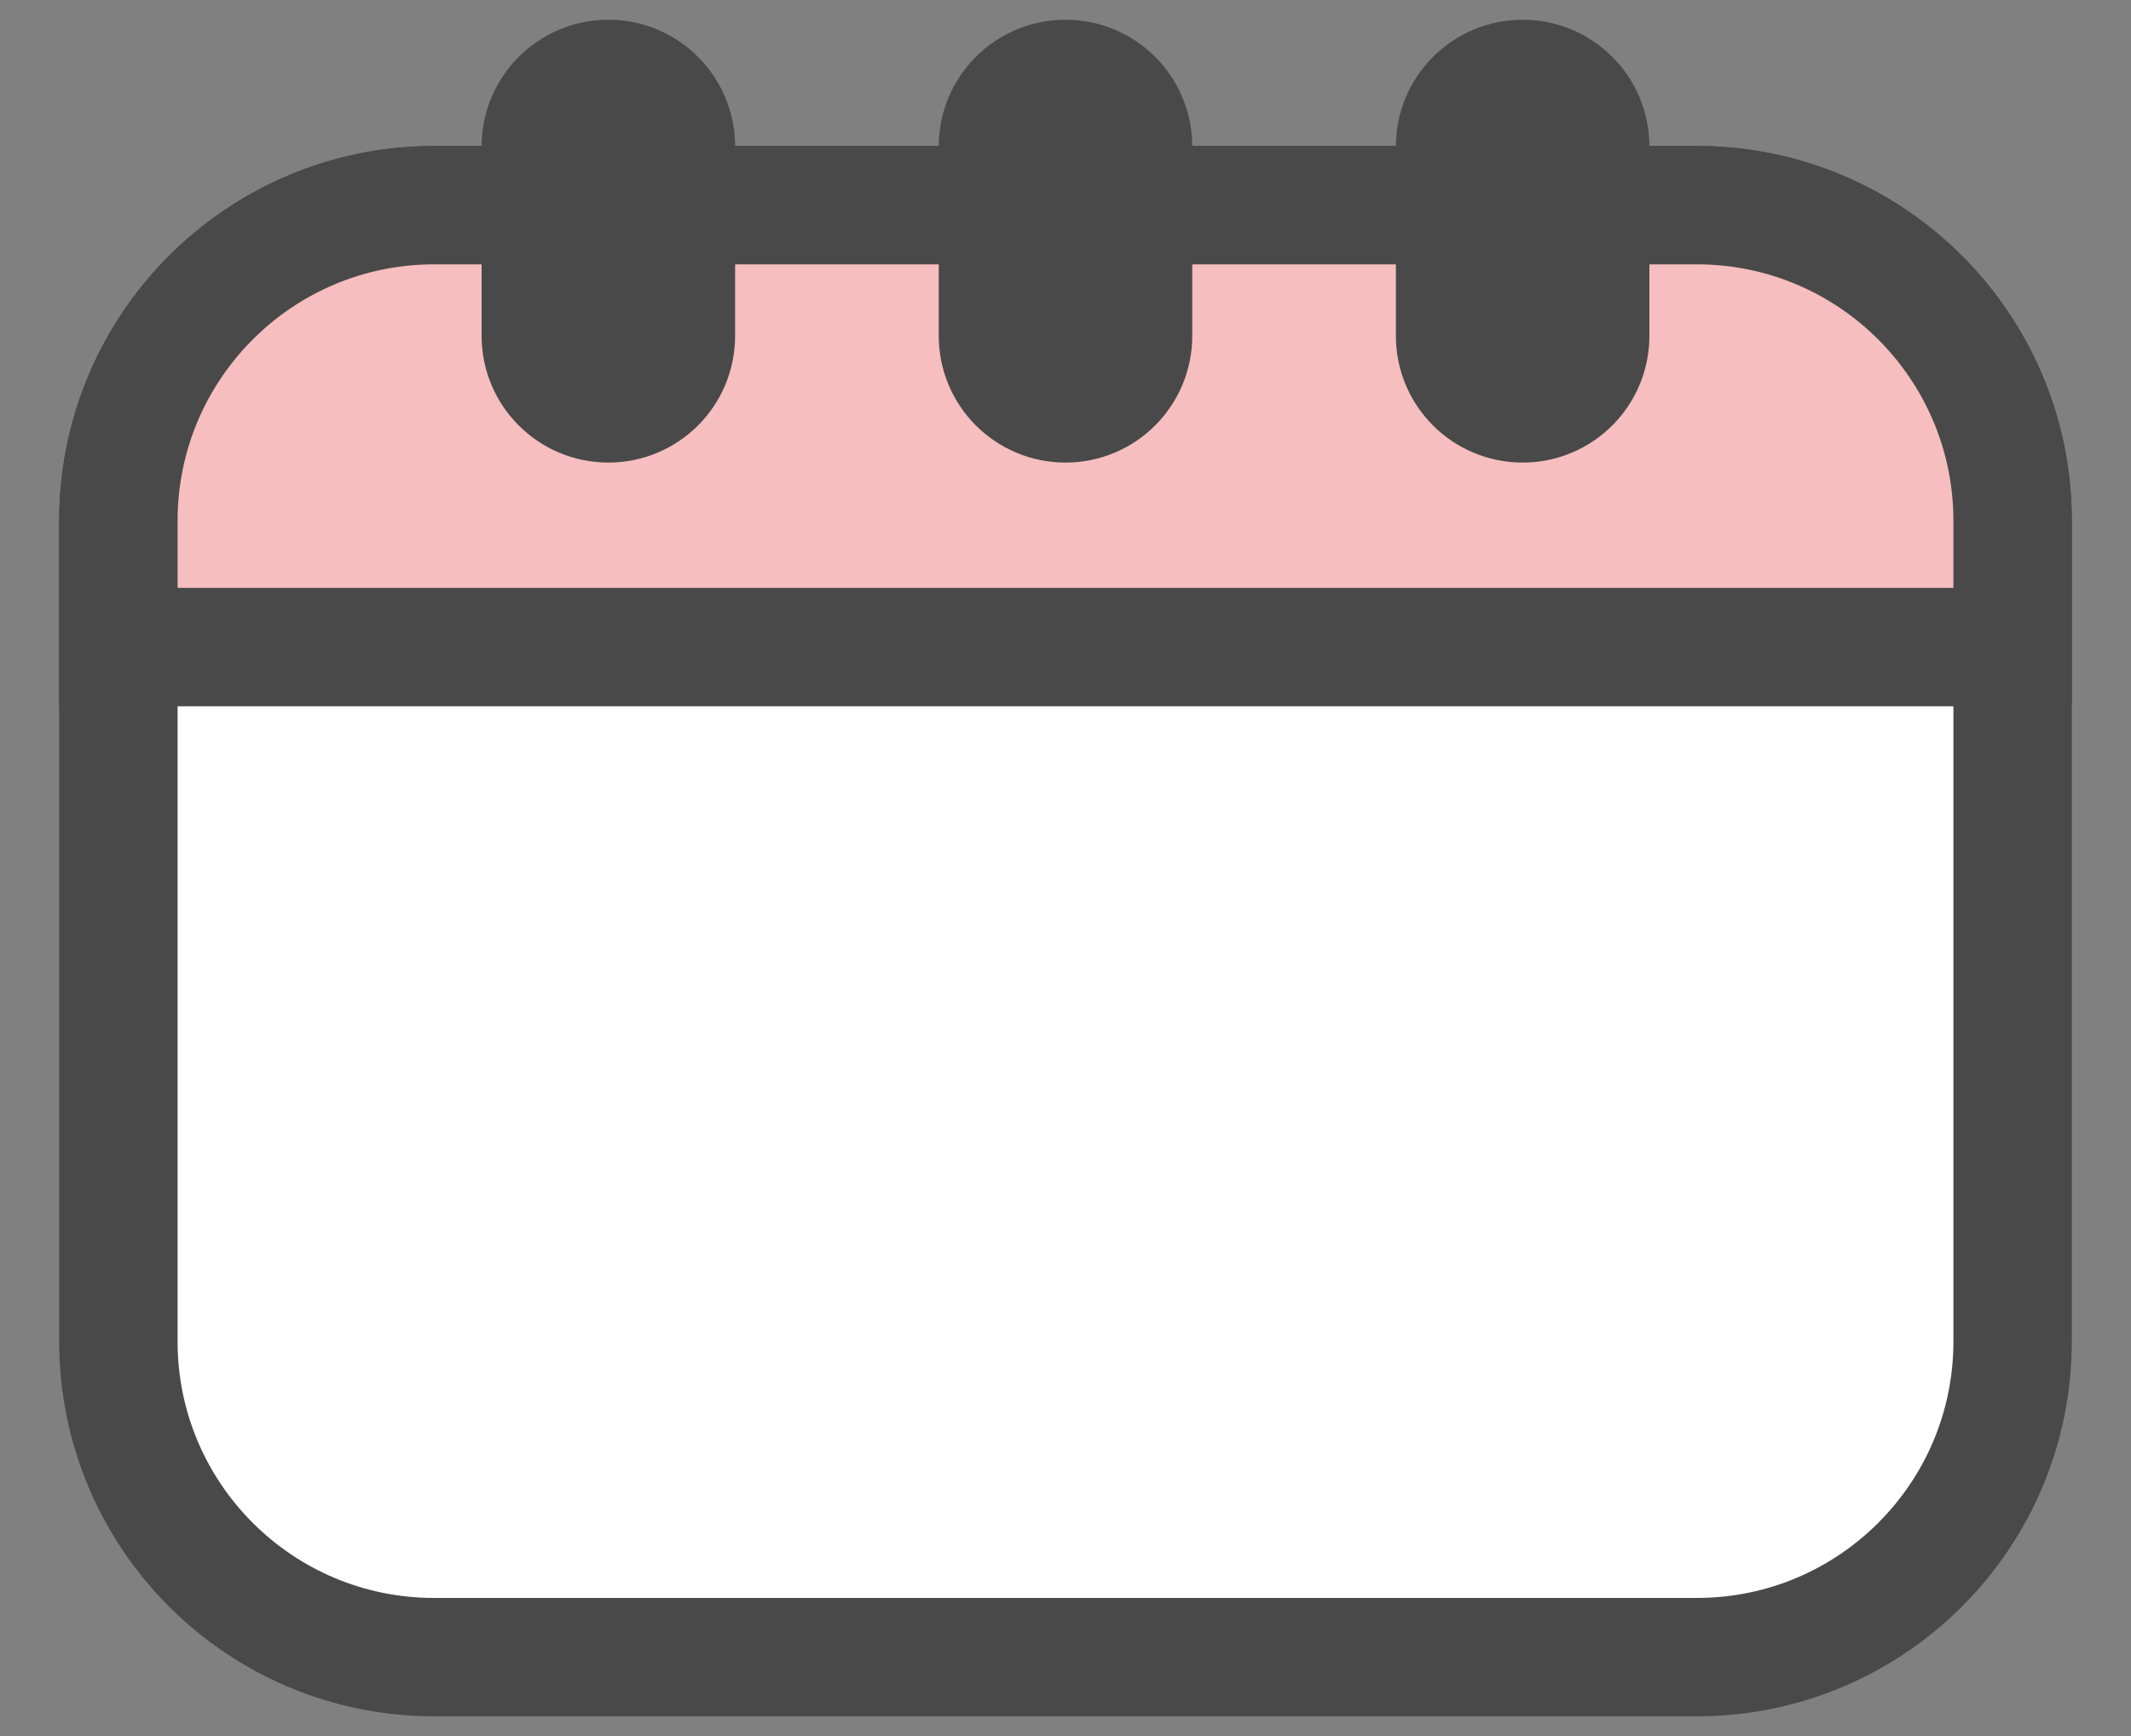 <svg width="27" height="22" viewBox="0 0 27 22" fill="none" xmlns="http://www.w3.org/2000/svg">
<rect x="0" y="0" width="27" height="22" fill="#808080" stroke="none"/>
<path d="M21.5 2.6H5.5C3.291 2.6 1.5 4.391 1.5 6.6V17C1.5 19.209 3.291 21 5.5 21H21.5C23.709 21 25.5 19.209 25.5 17V6.6C25.5 4.391 23.709 2.6 21.5 2.6Z" fill="white" stroke="#494949" stroke-width="1.5" stroke-miterlimit="10" stroke-linecap="round"/>
<path d="M5.5 2.6H21.5C23.708 2.6 25.5 4.392 25.5 6.6V8.2H1.5V6.6C1.5 4.392 3.292 2.6 5.5 2.6Z" fill="#F6BEBE" stroke="#494949" stroke-width="1.5" stroke-miterlimit="10" stroke-linecap="round"/>
<path d="M8.564 1.856C8.564 1.383 8.181 1 7.708 1C7.235 1 6.852 1.383 6.852 1.856V4.256C6.852 4.729 7.235 5.112 7.708 5.112C8.181 5.112 8.564 4.729 8.564 4.256V1.856Z" fill="#494949" stroke="#494949" stroke-width="1.5" stroke-miterlimit="10" stroke-linecap="round"/>
<path d="M14.356 1.856C14.356 1.383 13.973 1 13.5 1C13.027 1 12.644 1.383 12.644 1.856V4.256C12.644 4.729 13.027 5.112 13.5 5.112C13.973 5.112 14.356 4.729 14.356 4.256V1.856Z" fill="#494949" stroke="#494949" stroke-width="1.5" stroke-miterlimit="10" stroke-linecap="round"/>
<path d="M20.148 1.856C20.148 1.383 19.765 1 19.292 1C18.819 1 18.436 1.383 18.436 1.856V4.256C18.436 4.729 18.819 5.112 19.292 5.112C19.765 5.112 20.148 4.729 20.148 4.256V1.856Z" fill="#494949" stroke="#494949" stroke-width="1.5" stroke-miterlimit="10" stroke-linecap="round"/>
</svg>
